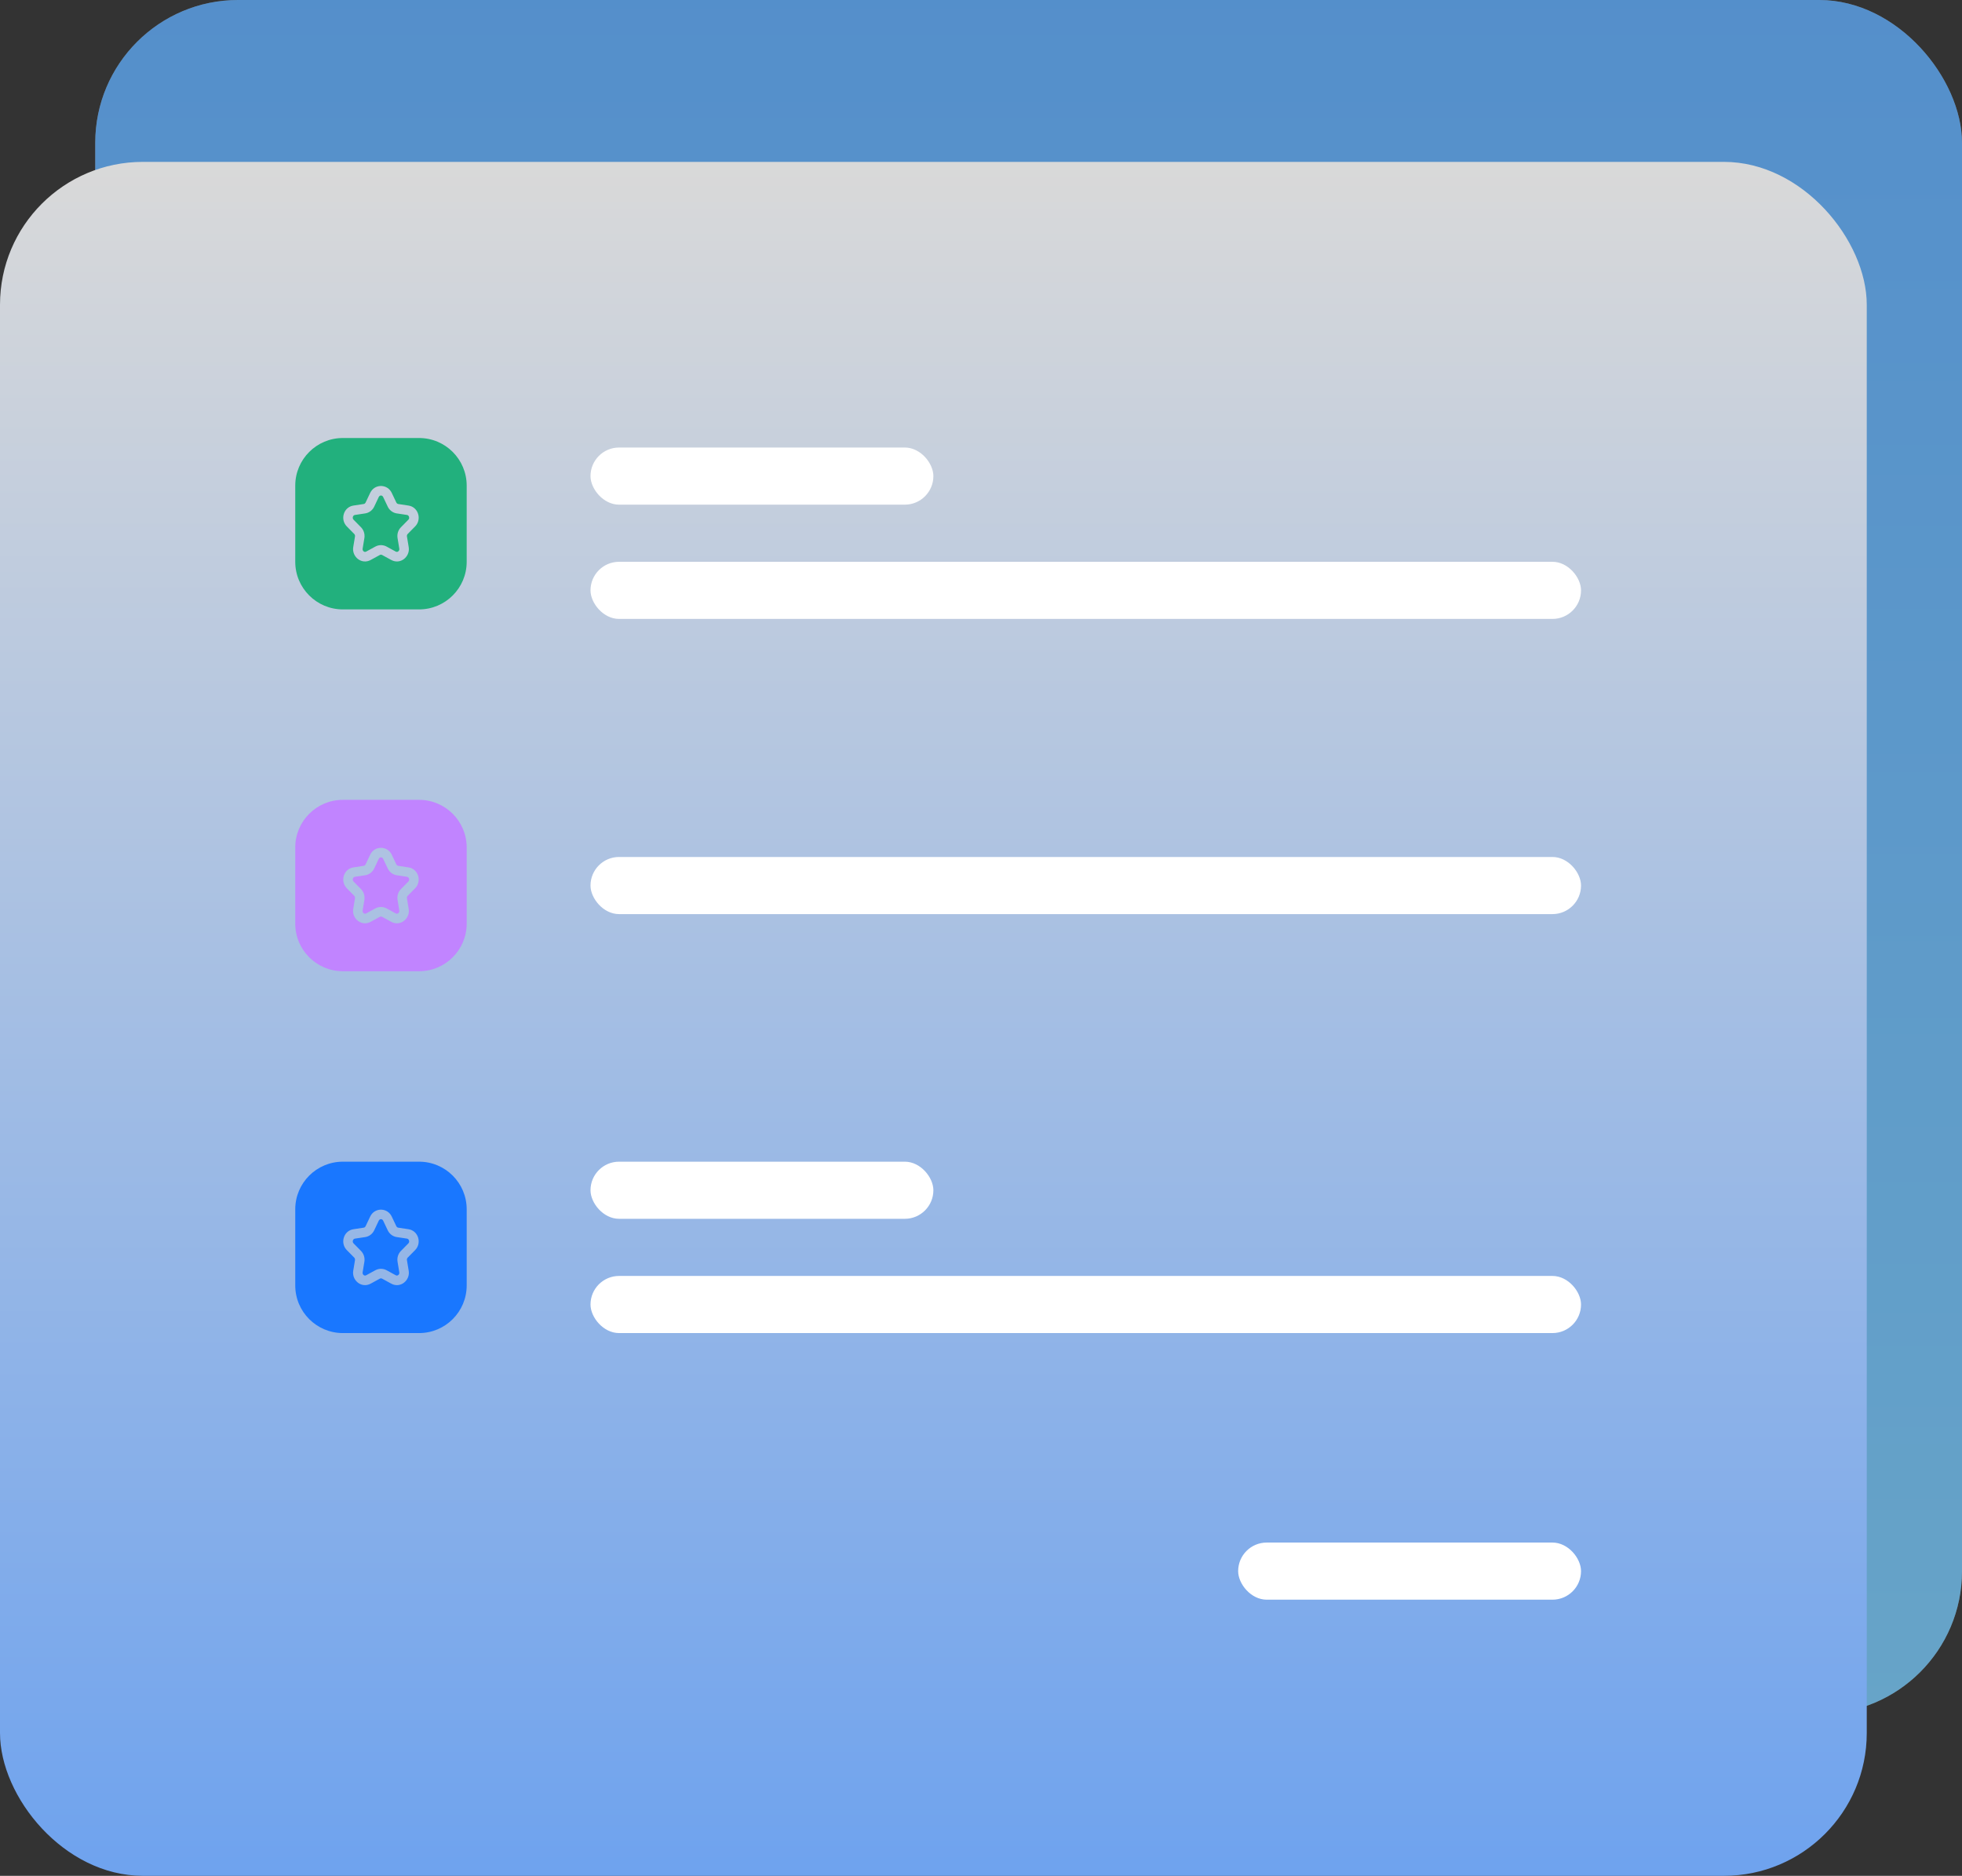 <svg width="206" height="197" viewBox="0 0 206 197" fill="none" xmlns="http://www.w3.org/2000/svg">
<rect x="0" y="0" width="206" height="197" fill="#333333" stroke="none"/>
<rect x="10" width="196" height="180" rx="15" fill="#D9D9D9" fill-opacity="0.5"/>
<rect x="10" width="196" height="180" rx="15" fill="url(#paint0_linear_32_1585)" fill-opacity="0.6"/>
<rect y="17" width="196" height="180" rx="15" fill="url(#paint1_linear_32_1585)"/>
<rect x="62" y="59" width="104" height="6" rx="3" fill="white"/>
<rect x="62" y="90" width="104" height="6" rx="3" fill="white"/>
<rect x="62" y="134" width="104" height="6" rx="3" fill="white"/>
<rect x="62" y="122" width="36" height="6" rx="3" fill="white"/>
<rect x="130" y="162" width="36" height="6" rx="3" fill="white"/>
<rect x="62" y="47" width="36" height="6" rx="3" fill="white"/>
<path d="M44 46C46.761 46 49 48.239 49 51V59C49 61.761 46.761 64 44 64H36C33.239 64 31 61.761 31 59V51C31 48.239 33.239 46 36 46H44ZM41.132 51.764C40.701 50.857 39.491 50.8 38.963 51.594L38.867 51.764L38.386 52.778C38.354 52.844 38.304 52.891 38.248 52.914L38.19 52.93L37.114 53.093C36.062 53.252 35.694 54.557 36.412 55.285L37.191 56.074L37.233 56.129C37.257 56.169 37.272 56.216 37.275 56.265L37.273 56.341L37.088 57.455C36.921 58.466 37.961 59.333 38.923 58.808L39.886 58.281L39.941 58.259C39.998 58.244 40.059 58.252 40.113 58.281L41.076 58.808L41.257 58.89C42.103 59.202 42.947 58.507 42.929 57.643L42.911 57.455L42.727 56.341C42.71 56.239 42.744 56.139 42.808 56.074L43.587 55.285L43.709 55.142C44.22 54.447 43.919 53.394 43.074 53.136L42.885 53.093L41.809 52.93C41.751 52.921 41.694 52.889 41.651 52.837L41.613 52.778L41.132 51.764ZM39.815 52.125C39.931 51.99 40.143 52.013 40.228 52.192L40.71 53.207L40.785 53.343C40.978 53.649 41.294 53.864 41.659 53.919L42.735 54.081L42.805 54.102C42.87 54.133 42.92 54.191 42.946 54.273C42.972 54.356 42.965 54.442 42.926 54.515L42.875 54.582L42.096 55.372C41.802 55.67 41.673 56.093 41.74 56.503L41.924 57.618L41.927 57.71C41.917 57.796 41.873 57.864 41.815 57.909C41.757 57.953 41.69 57.971 41.623 57.956L41.556 57.93L40.593 57.403C40.269 57.226 39.887 57.204 39.549 57.337L39.406 57.403L38.443 57.93C38.353 57.979 38.263 57.968 38.185 57.909C38.107 57.849 38.054 57.747 38.075 57.618L38.259 56.503L38.275 56.349C38.289 56.04 38.195 55.734 38.006 55.489L37.903 55.372L37.124 54.582C37.042 54.499 37.019 54.383 37.054 54.273C37.088 54.164 37.166 54.096 37.264 54.081L38.34 53.919L38.493 53.886C38.843 53.786 39.132 53.538 39.289 53.207L39.77 52.192L39.815 52.125Z" fill="#22B07D"/>
<path d="M44 84C46.761 84 49 86.239 49 89V97C49 99.761 46.761 102 44 102H36C33.239 102 31 99.761 31 97V89C31 86.239 33.239 84 36 84H44ZM41.132 89.764C40.701 88.857 39.491 88.8 38.963 89.594L38.867 89.764L38.386 90.778C38.354 90.844 38.304 90.891 38.248 90.914L38.19 90.93L37.114 91.093C36.062 91.252 35.694 92.557 36.412 93.285L37.191 94.074L37.233 94.129C37.257 94.169 37.272 94.216 37.275 94.265L37.273 94.341L37.088 95.455C36.921 96.466 37.961 97.333 38.923 96.808L39.886 96.281L39.941 96.259C39.998 96.244 40.059 96.252 40.113 96.281L41.076 96.808L41.257 96.89C42.103 97.202 42.947 96.507 42.929 95.643L42.911 95.455L42.727 94.341C42.71 94.239 42.744 94.139 42.808 94.074L43.587 93.285L43.709 93.142C44.22 92.447 43.919 91.394 43.074 91.136L42.885 91.093L41.809 90.93C41.751 90.921 41.694 90.889 41.651 90.837L41.613 90.778L41.132 89.764ZM39.815 90.125C39.931 89.99 40.143 90.013 40.228 90.192L40.71 91.207L40.785 91.343C40.978 91.649 41.294 91.864 41.659 91.919L42.735 92.081L42.805 92.103C42.87 92.133 42.92 92.191 42.946 92.273C42.972 92.356 42.965 92.442 42.926 92.515L42.875 92.582L42.096 93.372C41.802 93.67 41.673 94.093 41.74 94.503L41.924 95.618L41.927 95.71C41.917 95.796 41.873 95.865 41.815 95.909C41.757 95.953 41.69 95.971 41.623 95.956L41.556 95.93L40.593 95.403C40.269 95.226 39.887 95.204 39.549 95.337L39.406 95.403L38.443 95.93C38.353 95.979 38.263 95.968 38.185 95.909C38.107 95.85 38.054 95.747 38.075 95.618L38.259 94.503L38.275 94.349C38.289 94.04 38.195 93.734 38.006 93.489L37.903 93.372L37.124 92.582C37.042 92.499 37.019 92.383 37.054 92.273C37.088 92.164 37.166 92.096 37.264 92.081L38.34 91.919L38.493 91.886C38.843 91.787 39.132 91.537 39.289 91.207L39.77 90.192L39.815 90.125Z" fill="#C184FF"/>
<path d="M44 122C46.761 122 49 124.239 49 127V135C49 137.761 46.761 140 44 140H36C33.239 140 31 137.761 31 135V127C31 124.239 33.239 122 36 122H44ZM41.132 127.764C40.701 126.857 39.491 126.8 38.963 127.594L38.867 127.764L38.386 128.778C38.354 128.844 38.304 128.89 38.248 128.914L38.19 128.93L37.114 129.093C36.062 129.252 35.694 130.557 36.412 131.285L37.191 132.074L37.233 132.129C37.257 132.169 37.272 132.216 37.275 132.265L37.273 132.341L37.088 133.455C36.921 134.466 37.961 135.333 38.923 134.808L39.886 134.281L39.941 134.259C39.998 134.244 40.059 134.252 40.113 134.281L41.076 134.808L41.257 134.89C42.103 135.202 42.947 134.507 42.929 133.643L42.911 133.455L42.727 132.341C42.71 132.239 42.744 132.139 42.808 132.074L43.587 131.285L43.709 131.142C44.22 130.447 43.919 129.394 43.074 129.136L42.885 129.093L41.809 128.93C41.751 128.921 41.694 128.889 41.651 128.837L41.613 128.778L41.132 127.764ZM39.815 128.125C39.931 127.99 40.143 128.013 40.228 128.192L40.71 129.207L40.785 129.343C40.978 129.649 41.294 129.864 41.659 129.919L42.735 130.081L42.805 130.103C42.87 130.133 42.92 130.191 42.946 130.273C42.972 130.356 42.965 130.442 42.926 130.515L42.875 130.582L42.096 131.372C41.802 131.67 41.673 132.093 41.74 132.503L41.924 133.618L41.927 133.71C41.917 133.796 41.873 133.864 41.815 133.909C41.757 133.953 41.69 133.971 41.623 133.956L41.556 133.93L40.593 133.403C40.269 133.226 39.887 133.204 39.549 133.337L39.406 133.403L38.443 133.93C38.353 133.979 38.263 133.968 38.185 133.909C38.107 133.849 38.054 133.747 38.075 133.618L38.259 132.503L38.275 132.349C38.289 132.04 38.195 131.734 38.006 131.489L37.903 131.372L37.124 130.582C37.042 130.499 37.019 130.384 37.054 130.273C37.088 130.164 37.166 130.096 37.264 130.081L38.34 129.919L38.493 129.886C38.843 129.787 39.132 129.537 39.289 129.207L39.77 128.192L39.815 128.125Z" fill="#1977FF"/>
<defs>
<linearGradient id="paint0_linear_32_1585" x1="108" y1="180" x2="108" y2="-160.5" gradientUnits="userSpaceOnUse">
<stop stop-color="#53B9F5"/>
<stop offset="1" stop-color="#1977FF"/>
</linearGradient>
<linearGradient id="paint1_linear_32_1585" x1="98" y1="17" x2="98" y2="341" gradientUnits="userSpaceOnUse">
<stop stop-color="#D9D9D9"/>
<stop offset="1" stop-color="#1977FF"/>
</linearGradient>
</defs>
</svg>
